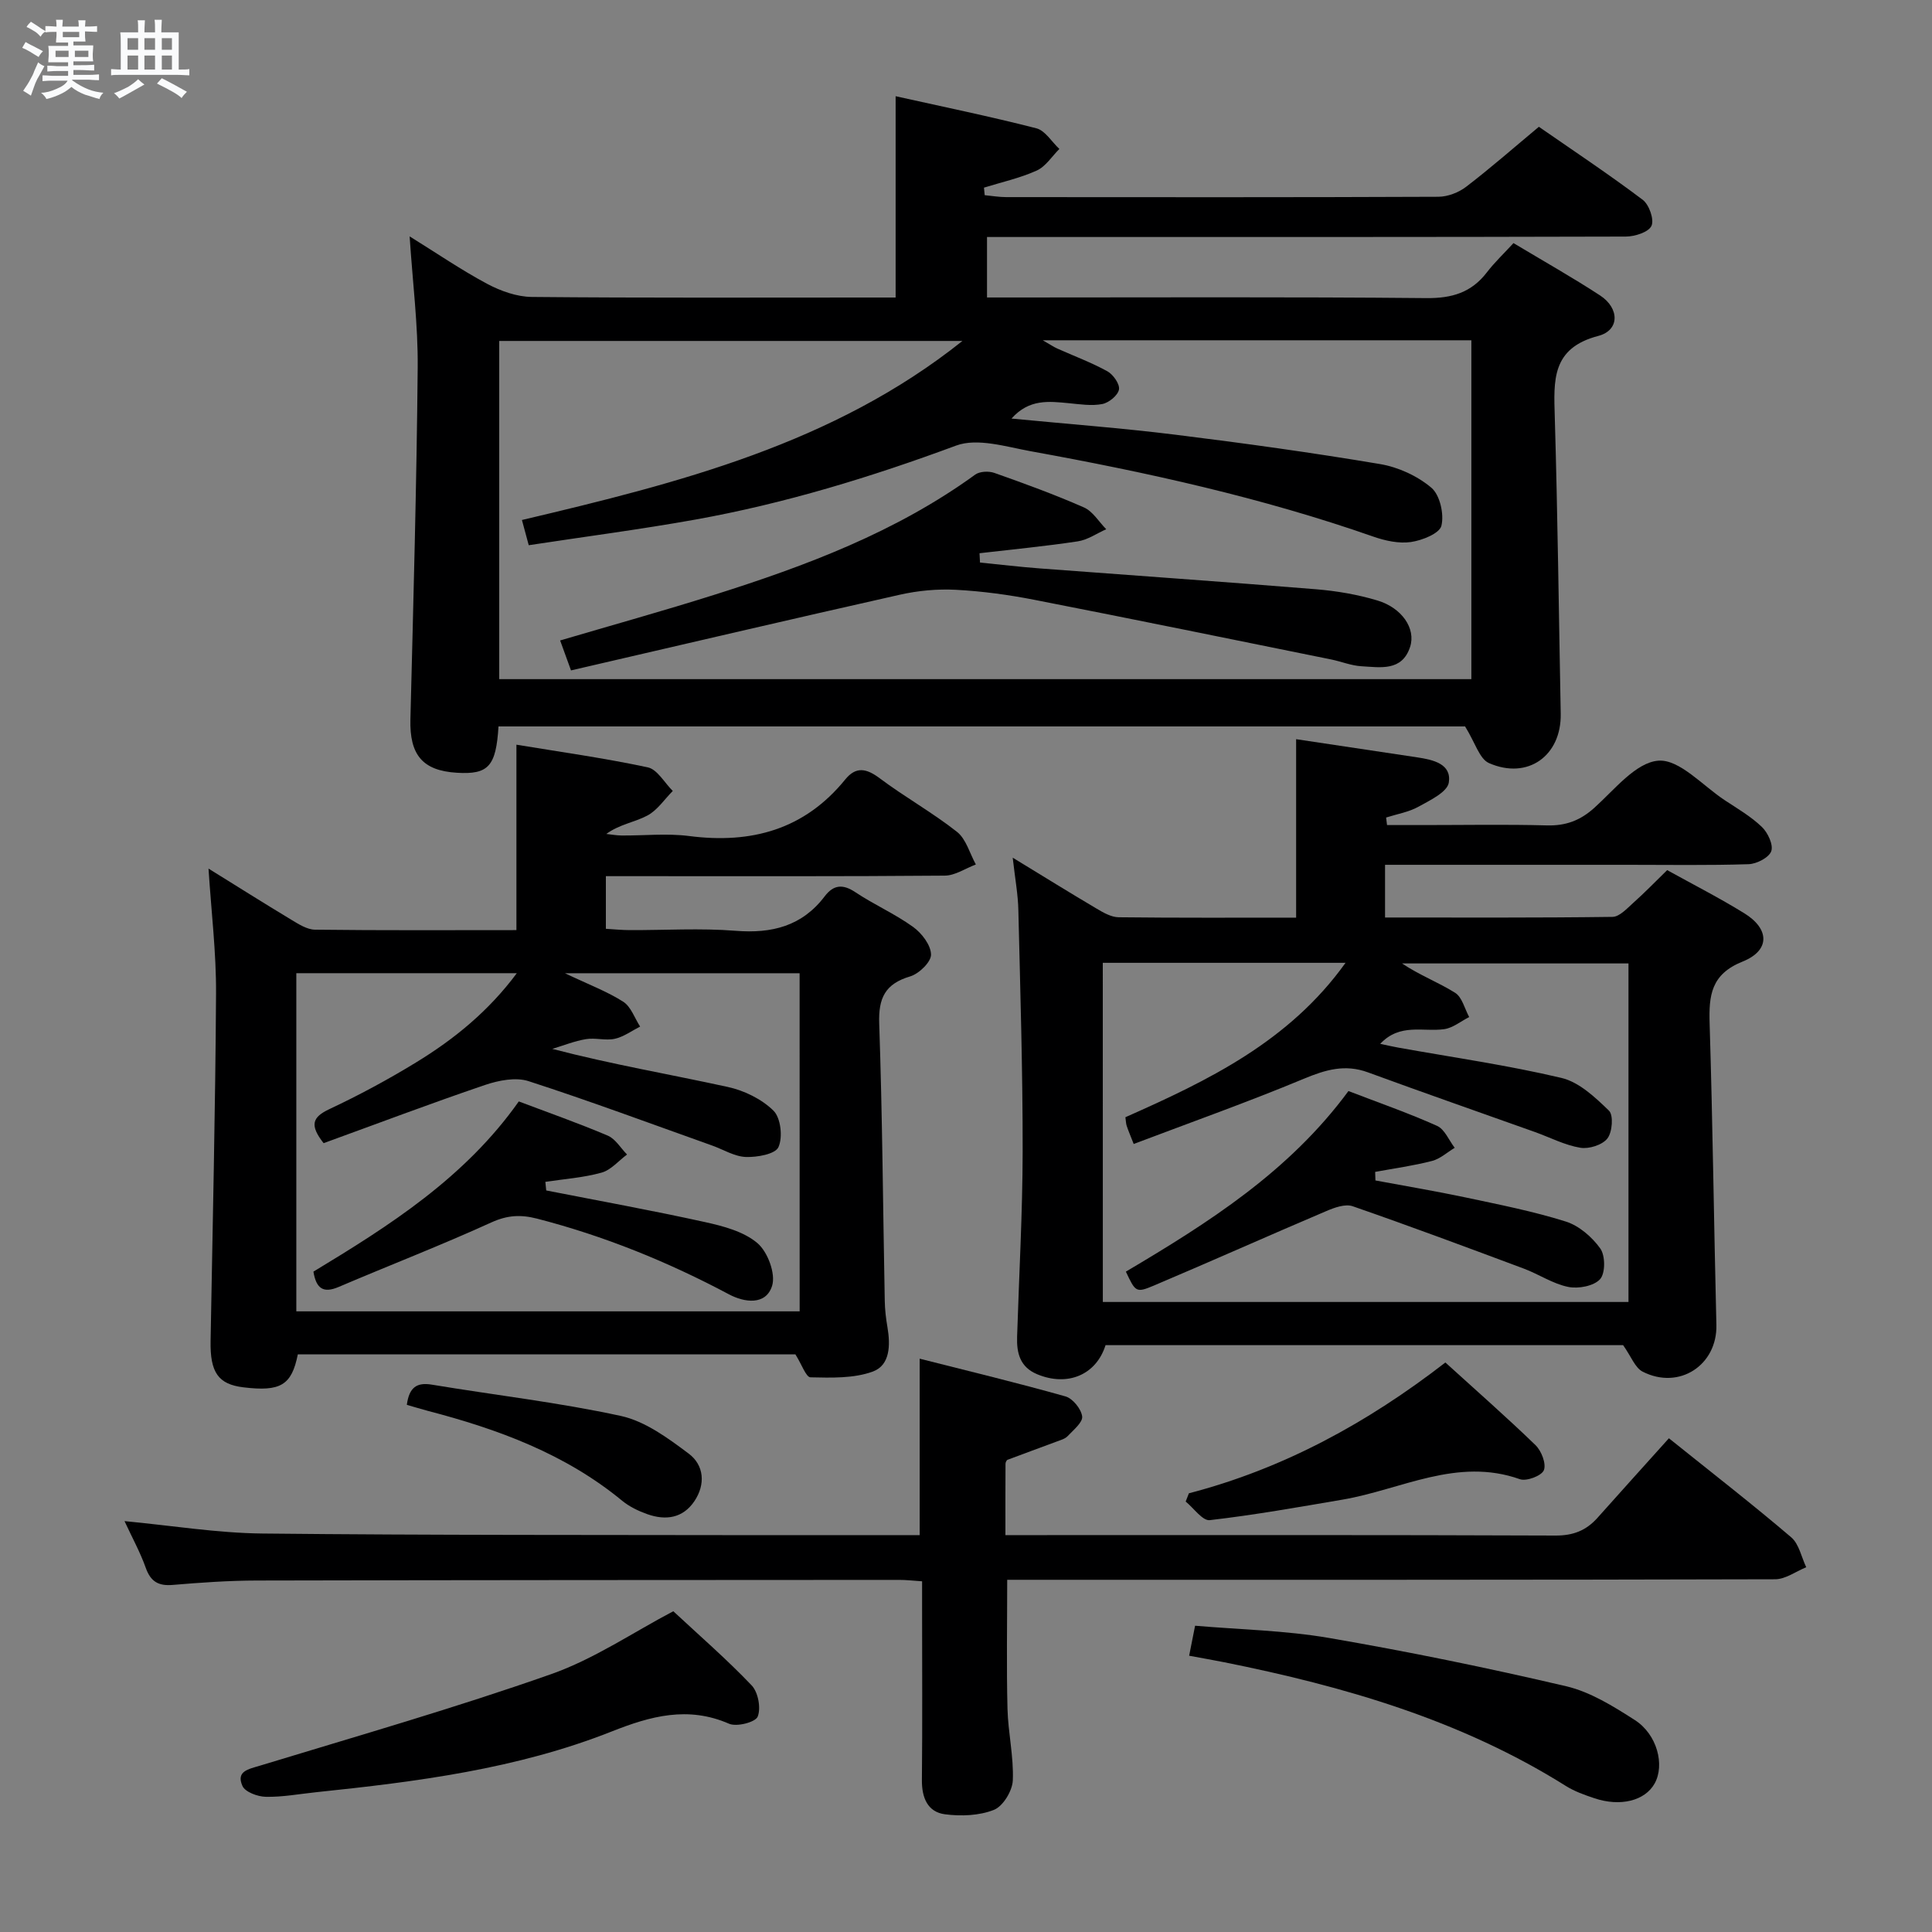 <svg enable-background="new 0 0 400 400" viewBox="0 0 400 400" xmlns="http://www.w3.org/2000/svg"><rect x="0" y="0" width="400" height="400" fill="#808080" stroke="none"/><path d="m6.8 9.5c.6.3 1.3.7 2.1 1.1-.4.4-.7.8-.9 1.2-.7-.4-1.3-.8-1.8-1.1s-1.1-.6-1.6-.8c.2-.4.5-.8.7-1.2.4.2.8.5 1.5.8zm.9 6.9c-.3.6-.5 1.1-.7 1.7s-.4 1.1-.6 1.7c-.6-.4-1.1-.7-1.6-1 .7-1 1.2-1.8 1.5-2.4.3-.5.6-1.1.8-1.7.3-.6.5-1.2.8-1.8.3.3.8.6 1.3.8-.7 1.3-1.2 2.2-1.5 2.7zm.1-11c.4.3 1 .7 1.7 1.1-.5.2-.8.6-1.1 1.1-.5-.6-1-1-1.4-1.2s-.9-.6-1.5-.8c.2-.4.5-.7.9-1.1.5.3.9.6 1.4.9zm10.5 13.1c1 .4 2 .6 3.1.7-.4.4-.7.8-.8 1.3-.9-.2-1.9-.6-3-.9-1-.4-2-.9-2.8-1.6-.5.4-1.1.9-1.9 1.3s-1.9.9-3.3 1.2c-.1-.3-.5-.8-1.1-1.3 1 0 2.1-.3 3.2-.8 1.2-.5 1.9-1 2.3-1.7h-3.2c-.4 0-1 0-2 .1v-1.2c1 0 1.7.1 2 .1h3.3v-1h-2.3c-.2 0-.9 0-2 .1v-1.2c1.2 0 1.9.1 2 .1h2.3v-.8h-4.1c0-.7.1-1.2.1-1.6 0-.5 0-1.1-.1-1.8h4.1v-.7h-2.5c0-.6.1-1.1.1-1.6v-.6h-.5c-.4 0-1 0-1.8.1v-1.3c1.2 0 1.9.1 2.1.1h.2c0-.3 0-.8-.1-1.4h1.4c0 .6-.1 1-.1 1.4h3.4c0-.4 0-.8-.1-1.3h1.5c0 .4-.1.9-.1 1.3.7 0 1.5 0 2.5-.1v1.2c-1 0-1.8-.1-2.5-.1v.6c0 .3 0 .8.1 1.5h-2.5v.8h4.1c0 .7-.1 1.3-.1 1.8s0 1 .1 1.5h-4.1v.8h1.4c.8 0 1.8 0 2.9-.1v1.2c-1 0-1.9-.1-2.8-.1h-1.5v1h3.2c.3 0 1 0 2.1-.1v1.2c-1.1 0-1.8-.1-2.1-.1h-3.4l-.1.1c1.4 1 2.4 1.5 3.4 1.9zm-4.1-6.7v-1.3h-2.7v1.3zm2.2-4.1v-1.1h-3.4v1.1zm1.9 4.1v-1.3h-2.8v1.3z" fill="#fafbfc"/><path d="m37 6.7v2.3 5.4c1 0 1.8 0 2.2-.1v1.3c-.6 0-1.5-.1-2.5-.1h-11.9c-.7 0-1.3 0-1.8.1v-1.3c.5 0 1.1.1 2 .1v-5.2c0-1 0-1.8-.1-2.5h3.7c0-1.3 0-2.1-.1-2.5h1.5c0 .4-.1 1.3-.1 2.5h2.2c0-1.2 0-2.1-.1-2.6h1.5c0 .4-.1 1.3-.1 2.6zm-12.3 13.7c-.3-.4-.7-.8-1.1-1.1 1.1-.4 2.1-.9 2.9-1.3.8-.5 1.5-1 2.1-1.6.4.4.9.8 1.3 1.1-2.5 1.4-4.2 2.4-5.2 2.9zm3.9-10.1v-2.4h-2.2v2.4zm0 4.1v-2.9h-2.2v2.9zm3.5-4.1v-2.4h-2.2v2.4zm0 4.1v-2.9h-2.2v2.9zm.4 2.9 1-1.1c.6.3 1.4.7 2.5 1.3s2 1.1 2.7 1.5c-.4.4-.8.8-1.1 1.3-.8-.8-2.5-1.7-5.1-3zm3.1-7v-2.4h-2.1v2.4zm0 4.1v-2.9h-2.1v2.9z" fill="#fafbfc"/><g fill="#000001"><path d="m103.21 150.4c-.51 8.28-2.09 9.99-8.62 9.59-7.11-.43-9.8-3.71-9.62-11.04.61-24.29 1.29-48.58 1.51-72.87.08-8.76-1.04-17.53-1.67-27.14 5.66 3.51 10.69 6.96 16.04 9.82 2.8 1.49 6.15 2.69 9.26 2.72 23.33.22 46.66.12 69.99.12h5.33c0-14.05 0-27.47 0-41.68 9.64 2.15 19.45 4.16 29.13 6.64 1.84.47 3.19 2.81 4.77 4.28-1.54 1.53-2.83 3.63-4.68 4.47-3.47 1.57-7.27 2.4-10.93 3.54.05.52.1 1.04.15 1.56 1.48.14 2.96.4 4.44.4 29.83.02 59.66.06 89.49-.07 1.94-.01 4.2-.88 5.75-2.07 5.02-3.84 9.77-8.01 15.06-12.42 7.2 4.99 14.5 9.84 21.49 15.11 1.33 1 2.42 4.09 1.82 5.4s-3.44 2.21-5.31 2.22c-41.99.12-83.99.09-125.98.09-1.98 0-3.95 0-6.28 0v12.52h5.99c28.33 0 56.66-.14 84.98.13 5.3.05 9.32-1.15 12.53-5.34 1.61-2.1 3.56-3.93 5.5-6.05 6.32 3.79 12.25 7.13 17.93 10.84 4.05 2.65 4.08 7.22-.38 8.38-9.71 2.54-9.22 9.25-9 16.78.6 20.47.84 40.95 1.23 61.42.17 8.69-6.79 13.77-14.85 10.24-1.98-.87-2.86-4.24-4.95-7.59-65.31 0-132.52 0-200.12 0zm106.21-63.74c11.78 1.14 22.89 1.97 33.92 3.34 14.16 1.75 28.31 3.71 42.38 6.08 3.76.63 7.74 2.45 10.63 4.9 1.78 1.51 2.66 5.47 2.08 7.87-.39 1.6-3.98 3.03-6.31 3.37-2.5.36-5.33-.26-7.79-1.12-23.09-8.08-46.89-13.32-70.9-17.67-5.12-.93-11.05-2.81-15.47-1.18-17.65 6.54-35.53 12.01-54.03 15.33-11.39 2.04-22.87 3.53-34.46 5.3-.64-2.39-1.05-3.88-1.41-5.22 32.6-7.69 64.56-15.81 91.2-37.07-32 0-64.01 0-95.9 0v70.02h201.27c0-23.63 0-46.86 0-70.16-29.41 0-58.45 0-88.74 0 1.69.97 2.3 1.39 2.96 1.69 3.48 1.56 7.09 2.9 10.42 4.73 1.21.67 2.61 2.67 2.4 3.78-.23 1.22-2.08 2.73-3.45 3-2.21.43-4.6.05-6.9-.17-4.13-.39-8.23-.94-11.9 3.18z"/><path d="m209.67 177.57c6.39 3.9 11.87 7.3 17.42 10.58 1.38.82 3 1.74 4.51 1.76 12.15.14 24.3.08 36.75.08 0-12.43 0-24.6 0-36.95 8.43 1.26 16.78 2.51 25.12 3.77 3.24.49 7.1 1.34 6.49 5.21-.31 1.97-3.88 3.67-6.26 4.99-2.03 1.13-4.46 1.53-6.72 2.25.06.52.12 1.04.19 1.56h7.59c8.49 0 16.99-.16 25.48.07 3.92.11 6.92-1 9.85-3.64 4.17-3.75 8.61-9.42 13.27-9.76 4.36-.32 9.18 5.19 13.75 8.2 2.64 1.74 5.42 3.36 7.67 5.52 1.23 1.18 2.41 3.71 1.94 5.02-.48 1.33-3.01 2.63-4.68 2.69-8.32.27-16.65.13-24.98.13-16.64 0-33.28 0-50.3 0v10.91c15.84 0 31.46.08 47.08-.13 1.47-.02 3.02-1.75 4.33-2.92 2.34-2.08 4.51-4.34 7-6.76 5.25 2.91 10.73 5.7 15.95 8.92 5.28 3.25 5.4 7.71-.33 10.01-6.55 2.63-7.01 7.01-6.83 12.85.64 20.79.89 41.59 1.4 62.38.2 8.3-7.68 13.54-15.26 9.68-1.58-.8-2.38-3.14-4.05-5.49-35.03 0-71.09 0-107.16 0-1.92 6.14-7.85 8.65-14.16 6.02-3.55-1.48-4.26-4.38-4.15-7.75.4-12.8 1.13-25.6 1.15-38.4.02-16.63-.49-33.26-.89-49.89-.06-3.26-.68-6.54-1.17-10.91zm18.66 91.99h108.83c0-23.53 0-46.87 0-70.09-15.92 0-31.4 0-46.88 0 3.61 2.43 7.52 3.9 10.99 6.08 1.45.91 1.97 3.3 2.91 5.02-1.73.87-3.38 2.26-5.19 2.51-4.34.6-9.17-1.31-13.23 3.04 1.56.33 2.66.58 3.76.78 11.27 2.02 22.63 3.64 33.75 6.27 3.66.86 7 4.02 9.85 6.78.96.93.7 4.44-.32 5.75-1.04 1.35-3.82 2.23-5.61 1.93-3.21-.53-6.23-2.12-9.35-3.24-11.54-4.12-23.12-8.15-34.62-12.37-4.74-1.74-8.77-.55-13.26 1.32-11.57 4.82-23.4 9.02-35.24 13.51-.76-1.94-1.15-2.84-1.45-3.76-.15-.45-.15-.96-.27-1.78 17.08-7.57 33.91-15.65 45.58-31.97-17.18 0-33.59 0-50.26 0 .01 23.38.01 46.49.01 70.22z"/><path d="m164.68 280.41c-34.18 0-68.62 0-103.02 0-1.28 6.4-3.58 7.75-11.27 6.82-5.2-.63-6.91-3.07-6.79-9.61.42-23.97.99-47.94 1.13-71.91.05-8.43-.98-16.87-1.56-25.88 5.87 3.64 11.46 7.17 17.12 10.58 1.53.92 3.27 2.05 4.93 2.07 13.82.17 27.63.09 41.7.09 0-12.85 0-25.36 0-38.39 8.76 1.45 18.05 2.74 27.19 4.69 1.98.42 3.47 3.2 5.18 4.89-1.74 1.75-3.21 4.02-5.3 5.11-2.62 1.38-5.74 1.8-8.46 3.79 1.05.11 2.1.31 3.15.32 4.67.04 9.4-.48 13.99.11 12.89 1.66 23.88-1.32 32.32-11.7 2.23-2.75 4.39-2.32 7.14-.26 5.19 3.89 10.91 7.08 16 11.09 1.9 1.5 2.64 4.47 3.91 6.76-2.15.81-4.3 2.3-6.45 2.31-21.33.18-42.66.11-64 .11-1.96 0-3.91 0-6.15 0v10.9c1.65.1 3.26.26 4.88.27 7.33.03 14.7-.44 21.99.14 7.52.6 13.75-.97 18.43-7.13 1.83-2.41 3.74-2.6 6.35-.86 3.87 2.58 8.2 4.48 11.96 7.19 1.79 1.29 3.68 3.76 3.71 5.72.03 1.53-2.48 3.97-4.31 4.52-5.19 1.54-6.6 4.47-6.42 9.77.66 19.13.78 38.28 1.15 57.42.03 1.82.25 3.66.56 5.46.62 3.67.57 7.85-3.04 9.17-3.95 1.44-8.58 1.28-12.9 1.19-.93-.03-1.82-2.71-3.12-4.75zm.87-78.91c-15.94 0-31.51 0-48.58 0 4.98 2.37 8.75 3.78 12.07 5.9 1.6 1.03 2.35 3.38 3.49 5.14-1.74.88-3.4 2.12-5.24 2.53-1.9.42-4.02-.25-5.96.07-2.37.39-4.66 1.32-6.98 2.02 12.35 3.22 24.4 5.27 36.32 7.88 3.41.74 7.03 2.51 9.47 4.91 1.51 1.49 1.96 5.5 1.03 7.55-.66 1.46-4.42 2.12-6.75 2.04-2.36-.09-4.67-1.55-7.01-2.38-12.64-4.5-25.22-9.19-37.98-13.32-2.66-.86-6.2-.16-9.01.79-11.27 3.83-22.41 8.05-33.42 12.05-2.92-3.72-2.36-5.37 1.16-7.03 6.15-2.89 12.17-6.13 17.97-9.68 7.9-4.82 15.03-10.62 20.87-18.48-15.69 0-30.71 0-45.65 0v70.01h104.21c-.01-23.4-.01-46.5-.01-70z"/><path d="m190.41 317.83c0-12.33 0-23.9 0-36.53 10.16 2.58 20.23 5 30.18 7.81 1.5.42 3.26 2.59 3.46 4.14.16 1.22-1.8 2.8-2.99 4.07-.53.57-1.43.82-2.21 1.11-3.41 1.28-6.84 2.51-10.24 3.8-.22.08-.43.54-.43.82-.03 4.65-.02 9.3-.02 14.78h5.42c36.15 0 72.3-.06 108.45.09 3.69.02 6.38-1.05 8.73-3.69 4.87-5.47 9.78-10.9 14.77-16.45 9.35 7.5 17.49 13.82 25.32 20.5 1.62 1.38 2.11 4.1 3.11 6.2-2.14.87-4.28 2.48-6.43 2.49-50.98.14-101.95.11-152.93.11-1.97 0-3.94 0-6.07 0 0 9.17-.16 17.93.06 26.68.12 4.96 1.31 9.93 1.1 14.86-.09 2.16-2.02 5.34-3.9 6.09-3.05 1.21-6.81 1.35-10.14.92-3.6-.47-4.81-3.43-4.78-7.08.12-11.83.04-23.65.04-35.48 0-1.79 0-3.59 0-5.68-1.88-.12-3.33-.3-4.78-.29-44.31.02-88.62.03-132.93.13-5.81.01-11.63.42-17.43.91-2.96.25-4.57-.67-5.59-3.53-1.15-3.24-2.84-6.3-4.4-9.68 9.82.93 19.19 2.47 28.57 2.57 34.98.37 69.96.27 104.94.34 10.32 0 20.62-.01 31.12-.01z"/><path d="m139.4 333.59c5.42 5.05 11.09 9.96 16.23 15.36 1.34 1.41 1.95 4.71 1.24 6.46-.48 1.17-4.35 2.16-5.93 1.47-8.51-3.71-16.24-1.59-24.31 1.61-19.62 7.77-40.38 10.4-61.2 12.57-3.46.36-6.93 1.02-10.39.95-1.69-.03-4.3-.99-4.85-2.26-1.35-3.06 1.24-3.46 3.67-4.2 20.12-6.13 40.37-11.94 60.2-18.92 8.97-3.15 17.1-8.72 25.34-13.04z"/><path d="m246.2 342.8c.42-2.13.77-3.89 1.23-6.21 9.31.8 18.64.97 27.72 2.53 16.46 2.83 32.85 6.19 49.11 10 5.02 1.18 9.77 4.15 14.2 6.99 4.66 2.98 6.25 9.33 4.11 13.15-2 3.57-7.08 4.86-12.49 3.04-2.03-.68-4.11-1.42-5.91-2.55-21.73-13.64-45.86-20.61-70.71-25.6-2.28-.45-4.56-.85-7.26-1.35z"/><path d="m246.15 309.17c19.61-5.1 36.99-14.61 53.1-27.08 6.47 5.88 12.71 11.35 18.66 17.11 1.23 1.19 2.26 3.86 1.73 5.19-.47 1.16-3.6 2.35-4.97 1.86-13-4.61-24.56 2.16-36.7 4.23-9.15 1.56-18.29 3.19-27.5 4.25-1.5.17-3.32-2.5-4.99-3.85.22-.58.45-1.14.67-1.71z"/><path d="m84.23 290.86c.48-3.62 2.05-4.71 5.2-4.18 13.05 2.17 26.23 3.67 39.13 6.48 5.02 1.1 9.75 4.59 14.02 7.79 3.19 2.38 3.54 6.36 1.18 9.86-2.39 3.54-5.94 4.02-9.72 2.69-1.84-.65-3.72-1.55-5.22-2.78-11.81-9.73-25.72-14.83-40.26-18.62-1.43-.38-2.84-.82-4.33-1.24z"/><path d="m118.22 138.8c-1.03-2.84-1.59-4.39-2.25-6.2 10.72-3.16 21.34-6.11 31.85-9.43 19.07-6.02 37.7-13.01 54.09-24.91.94-.68 2.8-.76 3.96-.35 6.25 2.21 12.49 4.48 18.55 7.15 1.84.81 3.09 2.97 4.61 4.51-1.96.87-3.84 2.2-5.88 2.51-6.75 1.02-13.56 1.67-20.35 2.46.03.64.07 1.29.1 1.93 4.14.41 8.28.91 12.43 1.22 19.05 1.44 38.11 2.76 57.15 4.31 4.27.35 8.59 1.09 12.69 2.32 5.1 1.53 8 5.83 6.78 9.6-1.66 5.12-6.16 4.24-10.07 4.02-2.12-.12-4.18-.98-6.29-1.41-20.46-4.14-40.92-8.34-61.41-12.34-5.36-1.05-10.83-1.79-16.27-2.08-3.85-.2-7.84.17-11.61 1.02-22.61 5.08-45.17 10.37-68.08 15.67z"/><path d="m279.18 225.89c6.35 2.44 12.47 4.57 18.35 7.21 1.58.71 2.45 2.98 3.65 4.54-1.55.93-3 2.28-4.69 2.72-3.87 1-7.85 1.54-11.78 2.27.02.59.04 1.18.06 1.77 6.21 1.16 12.44 2.2 18.62 3.51 6.97 1.48 13.99 2.86 20.77 4.99 2.75.86 5.46 3.2 7.17 5.6 1.05 1.48 1.06 5.13-.06 6.35-1.3 1.42-4.5 2.02-6.59 1.59-3.18-.64-6.07-2.62-9.17-3.78-11.78-4.4-23.57-8.8-35.45-12.92-1.55-.54-3.81.29-5.51 1.02-11.92 5.07-23.74 10.36-35.67 15.41-3.69 1.56-3.8 1.31-5.78-2.89 17.03-10.09 33.76-20.66 46.08-37.39z"/><path d="m64.89 263.28c15.76-9.53 31.36-19.43 42.52-35.24 6.13 2.32 12.36 4.5 18.42 7.08 1.6.68 2.67 2.57 3.99 3.91-1.74 1.29-3.32 3.21-5.27 3.75-3.77 1.05-7.75 1.32-11.64 1.91.06.59.12 1.19.18 1.78 10.95 2.15 21.94 4.14 32.83 6.54 3.82.84 8.05 1.95 10.89 4.36 2.13 1.8 3.82 6.34 3.05 8.83-1.28 4.12-5.75 3.48-8.95 1.77-12.67-6.74-25.84-12.09-39.74-15.67-3.35-.86-6.12-.72-9.42.78-10.42 4.75-21.12 8.88-31.66 13.38-3.21 1.36-4.63.27-5.2-3.18z"/></g></svg>